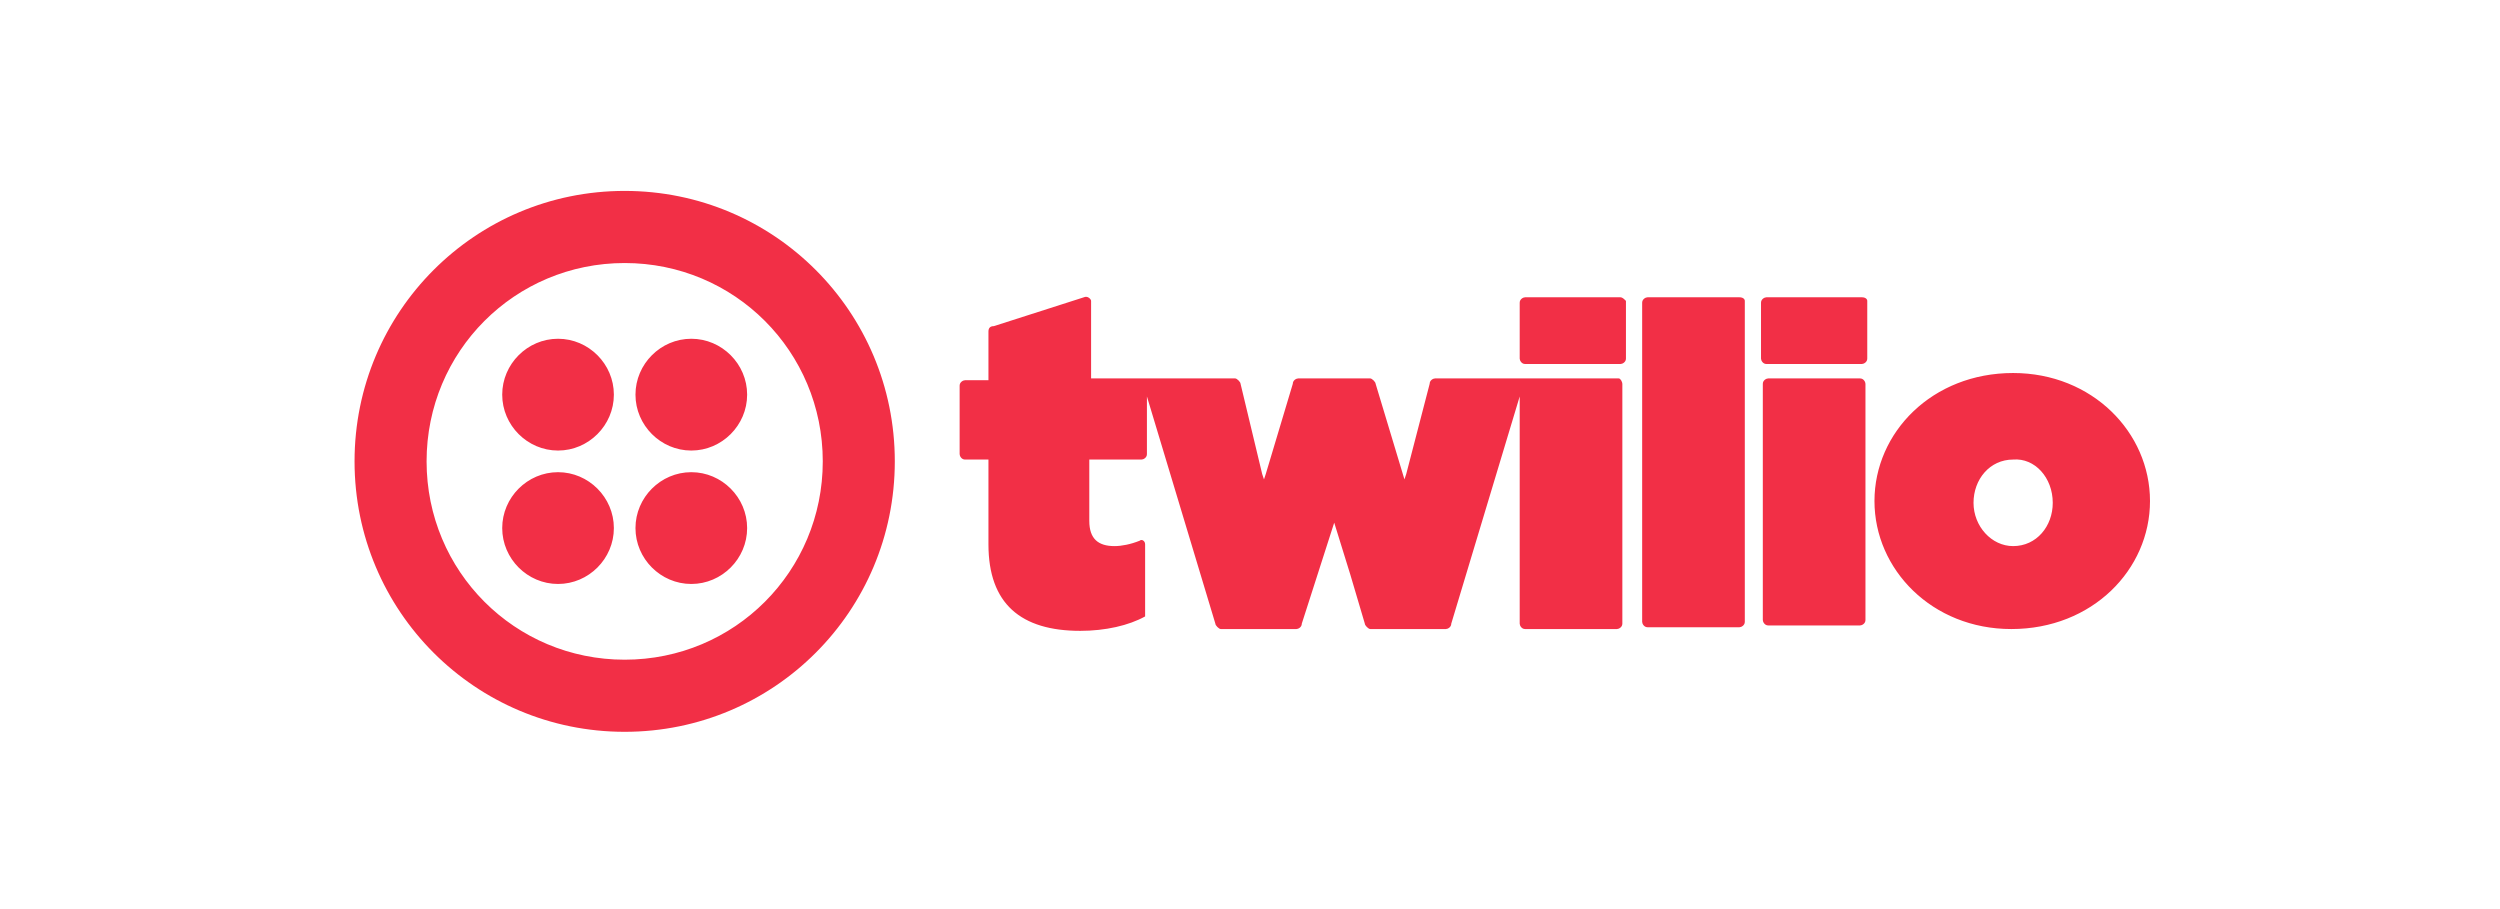 <?xml version="1.0" encoding="UTF-8"?>
<svg width="550px" height="200px" viewBox="0 0 550 200" version="1.1" xmlns="http://www.w3.org/2000/svg" xmlns:xlink="http://www.w3.org/1999/xlink" style="background: #FFFFFF;">
    <!-- Generator: Sketch 48.2 (47327) - http://www.bohemiancoding.com/sketch -->
    <title>twillio-sponsor</title>
    <desc>Created with Sketch.</desc>
    <defs></defs>
    <g id="Page-1" stroke="none" stroke-width="1" fill="none" fill-rule="evenodd">
        <g id="twillio-sponsor" fill="#F22F46" fill-rule="nonzero">
            <g id="Twilio-Logo---Red" transform="translate(78, 42)">
                <path d="M57.051,44.823 C57.051,51.567 51.505,57.12 44.769,57.12 C38.034,57.12 32.487,51.567 32.487,44.823 C32.487,38.08 38.034,32.527 44.769,32.527 C51.505,32.527 57.051,38.08 57.051,44.823 Z M44.769,61.88 C38.034,61.88 32.487,67.433 32.487,74.177 C32.487,80.92 38.034,86.473 44.769,86.473 C51.505,86.473 57.051,80.92 57.051,74.177 C57.051,67.433 51.505,61.88 44.769,61.88 Z M118.857,59.5 C118.857,92.423 92.312,119 59.428,119 C26.545,119 0,92.423 0,59.5 C0,26.577 26.545,0 59.428,0 C92.312,0 118.857,26.577 118.857,59.5 Z M103.009,59.5 C103.009,35.303 83.596,15.867 59.428,15.867 C35.261,15.867 15.848,35.303 15.848,59.5 C15.848,83.697 35.261,103.133 59.428,103.133 C83.596,103.133 103.009,83.697 103.009,59.5 Z M74.087,61.88 C67.352,61.88 61.805,67.433 61.805,74.177 C61.805,80.92 67.352,86.473 74.087,86.473 C80.822,86.473 86.369,80.92 86.369,74.177 C86.369,67.433 80.822,61.88 74.087,61.88 Z M74.087,32.527 C67.352,32.527 61.805,38.08 61.805,44.823 C61.805,51.567 67.352,57.12 74.087,57.12 C80.822,57.12 86.369,51.567 86.369,44.823 C86.369,38.08 80.822,32.527 74.087,32.527 Z M278.521,23.403 C278.917,23.403 279.313,23.8 279.709,24.197 L279.709,36.89 C279.709,37.683 278.917,38.08 278.521,38.08 L257.523,38.08 C256.73,38.08 256.334,37.287 256.334,36.89 L256.334,24.593 C256.334,23.8 257.126,23.403 257.523,23.403 L278.521,23.403 Z M278.124,41.253 L237.713,41.253 C237.317,41.253 236.525,41.65 236.525,42.443 L231.374,62.277 L230.978,63.467 L224.639,42.443 C224.639,42.047 223.847,41.253 223.45,41.253 L207.603,41.253 C207.207,41.253 206.414,41.65 206.414,42.443 L200.471,62.277 L200.075,63.467 L199.679,62.277 L197.302,52.36 L194.925,42.443 C194.925,42.047 194.132,41.253 193.736,41.253 L162.041,41.253 L162.041,24.197 C162.041,23.8 161.249,23.007 160.456,23.403 L140.647,29.75 C139.855,29.75 139.458,30.147 139.458,30.94 L139.458,41.65 L134.308,41.65 C133.912,41.65 133.119,42.047 133.119,42.84 L133.119,57.913 C133.119,58.31 133.516,59.103 134.308,59.103 L139.458,59.103 L139.458,77.747 C139.458,90.837 146.59,96.787 159.664,96.787 C165.211,96.787 170.361,95.597 173.927,93.613 L173.927,77.747 C173.927,76.953 173.134,76.557 172.738,76.953 C170.757,77.747 168.776,78.143 167.192,78.143 C163.626,78.143 161.645,76.557 161.645,72.59 L161.645,59.103 L173.134,59.103 C173.531,59.103 174.323,58.707 174.323,57.913 L174.323,45.22 L189.378,95.2 C189.378,95.597 190.171,96.39 190.567,96.39 L207.207,96.39 C207.603,96.39 208.395,95.993 208.395,95.2 L215.527,72.987 L219.092,84.49 L222.262,95.2 C222.262,95.597 223.054,96.39 223.45,96.39 L240.09,96.39 C240.486,96.39 241.279,95.993 241.279,95.2 L256.334,45.22 L256.334,95.2 C256.334,95.597 256.73,96.39 257.523,96.39 L277.728,96.39 C278.124,96.39 278.917,95.993 278.917,95.2 L278.917,42.443 C278.917,42.047 278.521,41.253 278.124,41.253 Z M304.669,23.403 L284.463,23.403 C284.067,23.403 283.275,23.8 283.275,24.593 L283.275,94.803 C283.275,95.2 283.671,95.993 284.463,95.993 L304.669,95.993 C305.065,95.993 305.858,95.597 305.858,94.803 L305.858,24.197 C305.858,23.8 305.461,23.403 304.669,23.403 Z M331.61,23.403 L310.612,23.403 C310.216,23.403 309.423,23.8 309.423,24.593 L309.423,36.89 C309.423,37.287 309.819,38.08 310.612,38.08 L331.61,38.08 C332.006,38.08 332.798,37.683 332.798,36.89 L332.798,24.197 C332.798,23.8 332.402,23.403 331.61,23.403 Z M331.214,41.253 L311.008,41.253 C310.612,41.253 309.819,41.65 309.819,42.443 L309.819,94.407 C309.819,94.803 310.216,95.597 311.008,95.597 L331.214,95.597 C331.61,95.597 332.402,95.2 332.402,94.407 L332.402,42.443 C332.402,42.047 332.006,41.253 331.214,41.253 Z M395,68.227 C395,83.3 382.322,96.39 364.493,96.39 C347.061,96.39 334.383,83.3 334.383,68.227 C334.383,53.153 347.061,40.063 364.89,40.063 C382.322,40.063 395,53.153 395,68.227 Z M373.606,68.623 C373.606,63.07 369.644,58.707 364.89,59.103 C359.739,59.103 356.174,63.467 356.174,68.623 C356.174,73.78 360.135,78.143 364.89,78.143 C370.04,78.143 373.606,73.78 373.606,68.623 Z" id="Shape"></path>
            </g>
        </g>
    </g>
</svg>